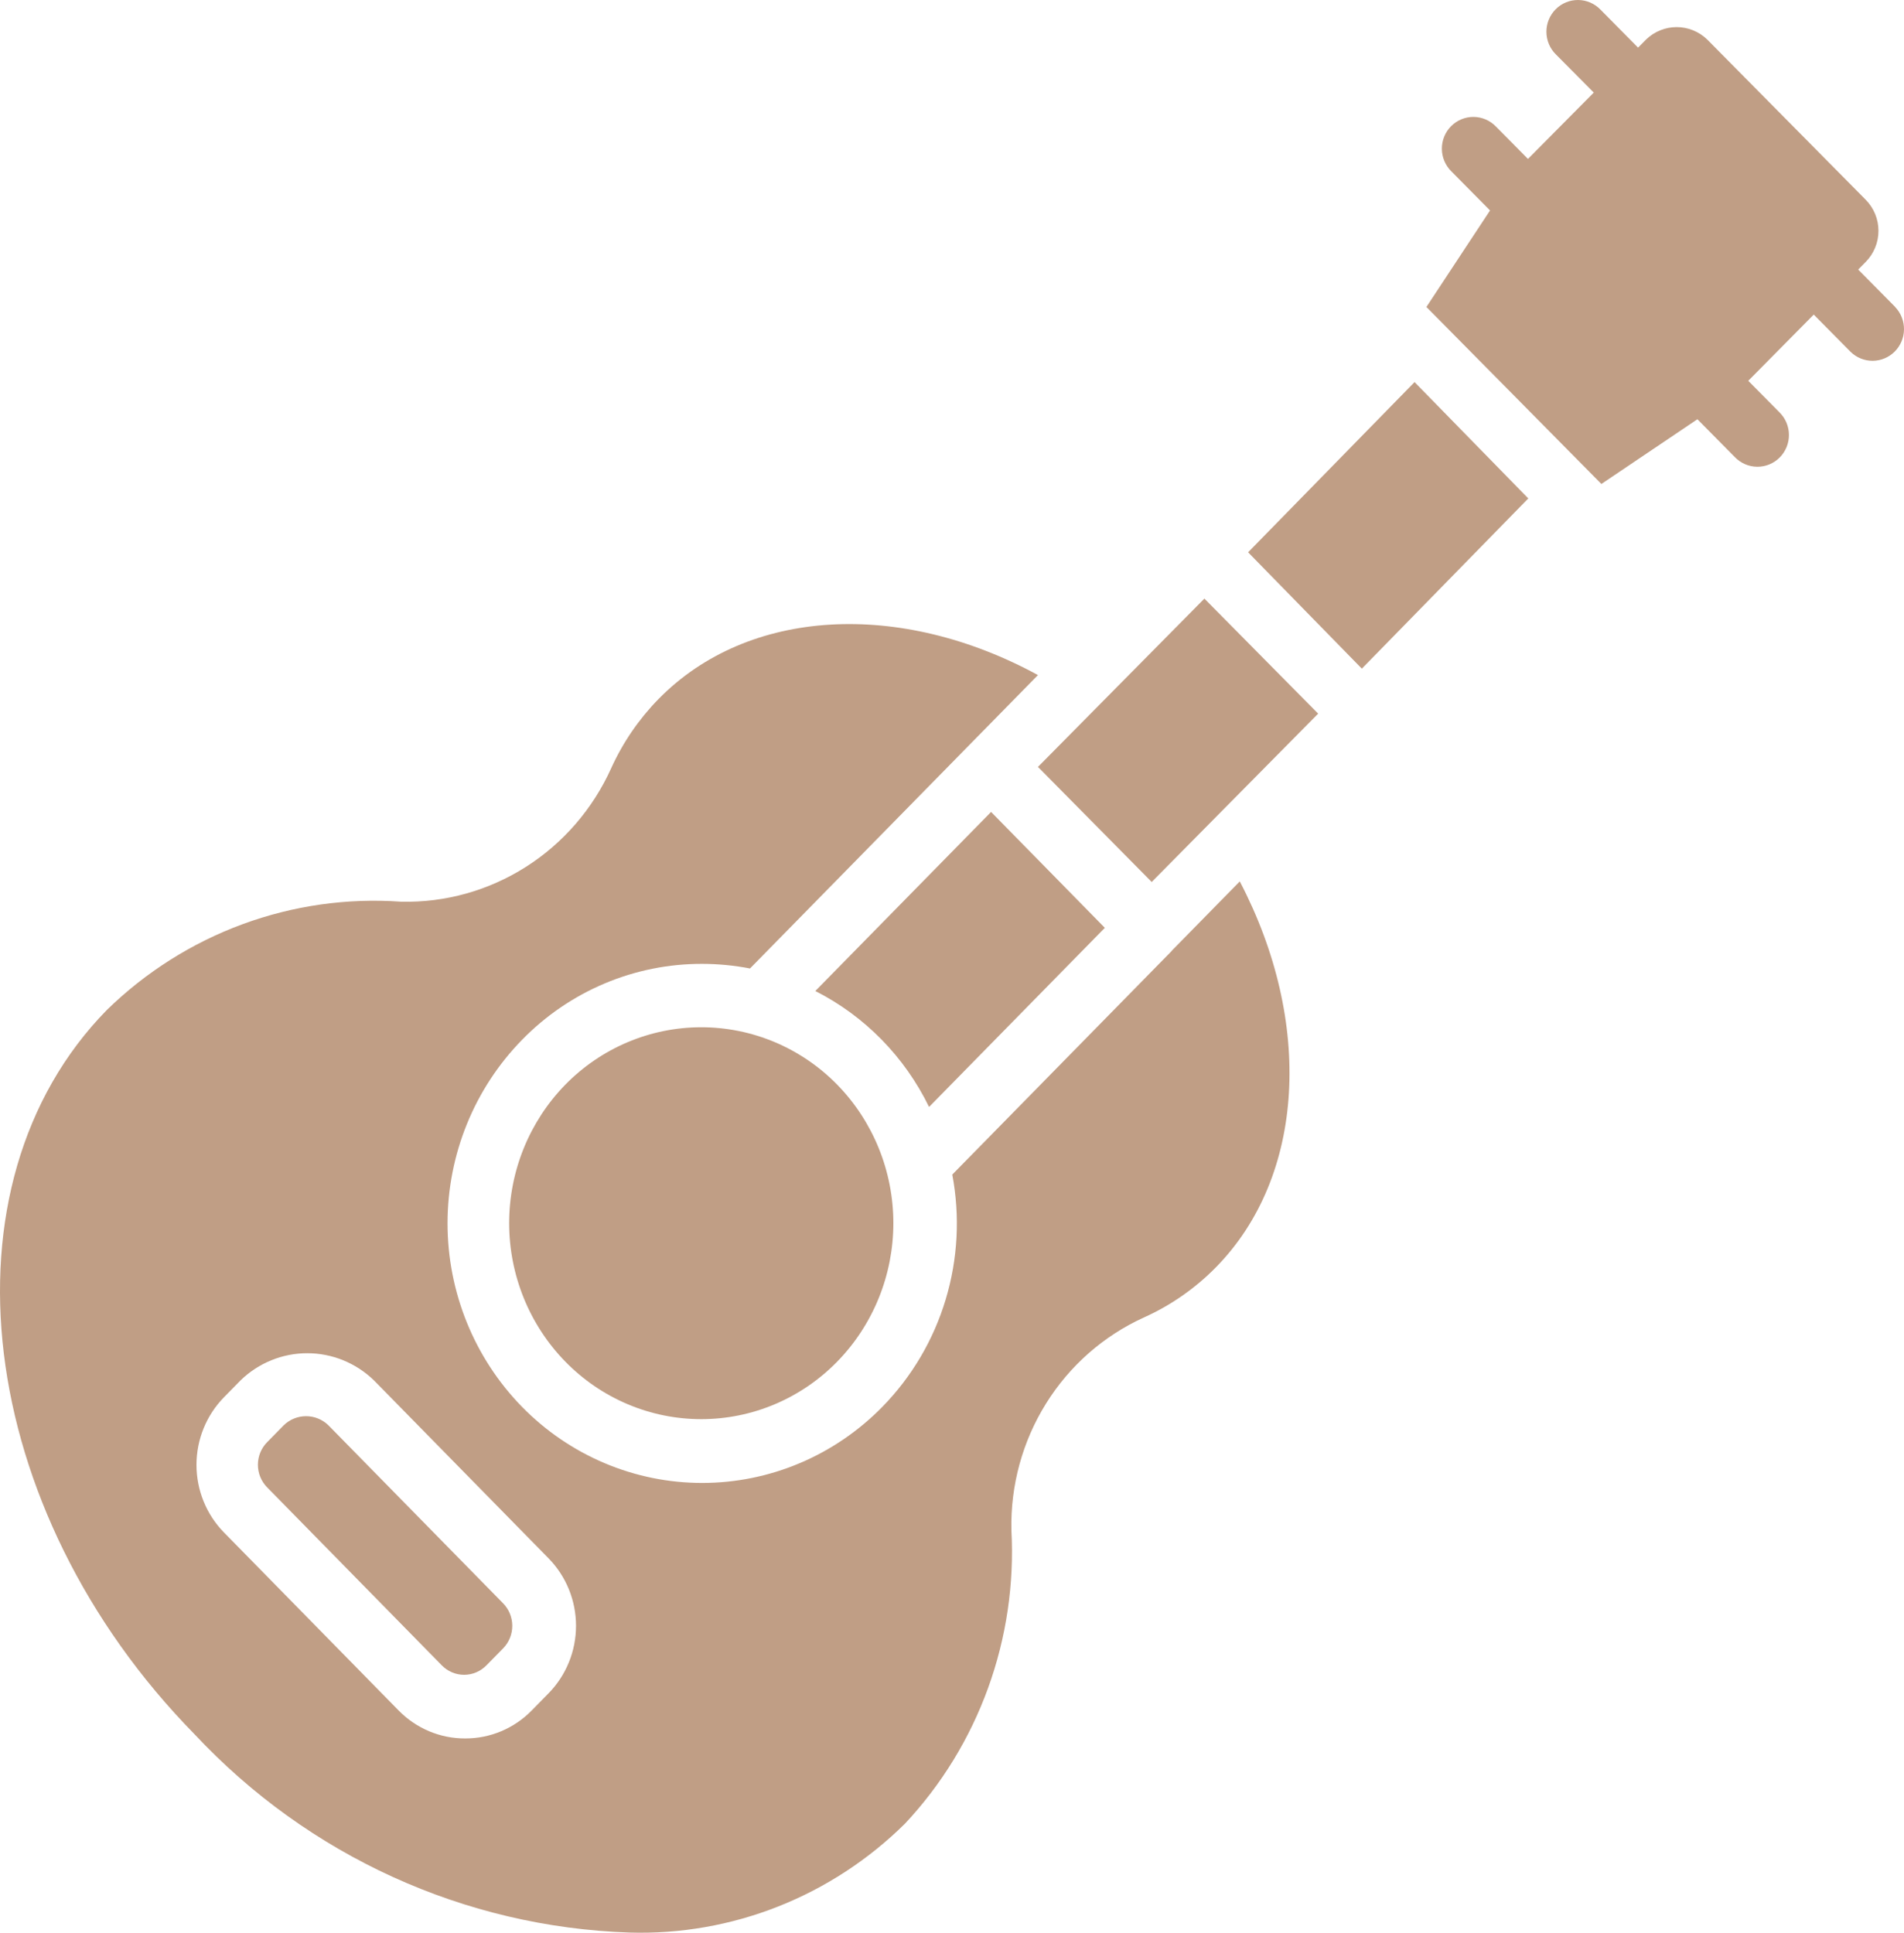 <svg width="598" height="607" viewBox="0 0 598 607" fill="none" xmlns="http://www.w3.org/2000/svg">
<path d="M311.274 255L256.069 311.245C271.572 319.096 284.119 331.884 291.794 347.657L347 291.402L311.274 255ZM177.578 340.629C166.264 352.199 159.915 367.843 159.915 384.149C159.915 400.455 166.264 416.099 177.578 427.669C183.167 433.385 189.815 437.922 197.139 441.018C204.462 444.114 212.316 445.708 220.249 445.708C228.182 445.708 236.036 444.114 243.359 441.018C250.683 437.922 257.331 433.385 262.92 427.669C274.234 416.099 280.583 400.455 280.583 384.149C280.583 367.843 274.234 352.199 262.92 340.629C257.325 334.923 250.675 330.396 243.352 327.306C236.03 324.217 228.178 322.627 220.249 322.627C212.32 322.627 204.469 324.217 197.146 327.306C189.823 330.396 183.173 334.923 177.578 340.629V340.629ZM103.11 447.602C101.224 445.787 98.724 444.775 96.125 444.775C93.527 444.775 91.027 445.787 89.141 447.602L83.876 452.968C82.034 454.845 81 457.386 81 460.036C81 462.686 82.034 465.228 83.876 467.104L138.786 523.059C139.702 523.991 140.79 524.731 141.988 525.235C143.185 525.74 144.469 526 145.766 526C147.063 526 148.346 525.74 149.544 525.235C150.742 524.731 151.83 523.991 152.745 523.059L158.02 517.693C159.862 515.816 160.896 513.274 160.896 510.624C160.896 507.975 159.862 505.433 158.02 503.556L103.11 447.602Z" fill="#C09E85"/>
<path d="M378.27 188L326 240.861L361.72 277L414 224.129L378.27 188Z" fill="#C09E85"/>
<path d="M368.046 298.625L299.087 368.894C301.552 381.949 300.84 395.418 297.013 408.13C293.186 420.842 286.36 432.412 277.128 441.835C269.712 449.411 260.895 455.424 251.183 459.527C241.47 463.63 231.056 465.742 220.537 465.742C210.018 465.742 199.603 463.63 189.891 459.527C180.179 455.424 171.362 449.411 163.946 441.835C148.968 426.516 140.562 405.802 140.562 384.213C140.562 362.623 148.968 341.91 163.946 326.591C171.351 319.001 180.168 312.982 189.884 308.883C199.6 304.785 210.021 302.689 220.542 302.717C225.58 302.724 230.606 303.21 235.555 304.168L304.515 233.899L326 212.017C282.595 188.384 234.925 190.925 206.868 219.501C200.682 225.802 195.64 233.162 191.973 241.243C186.218 254.017 176.904 264.798 165.183 272.254C153.461 279.71 139.845 283.514 126.018 283.196C109.119 281.982 92.156 284.382 76.228 290.242C60.298 296.102 45.757 305.291 33.544 317.215C-20.323 372.196 -8.009 474.233 61.117 544.682C96.822 582.86 145.89 605.228 197.706 606.947V606.947C213.652 607.428 229.53 604.648 244.395 598.771C259.261 592.894 272.812 584.041 284.241 572.737C295.706 560.499 304.585 546.008 310.331 530.156C316.078 514.303 318.571 497.424 317.656 480.556C317.353 466.502 321.139 452.669 328.542 440.79C335.944 428.912 346.632 419.516 359.268 413.779C367.718 409.98 375.4 404.624 381.926 397.98C409.944 369.424 412.466 320.937 389.384 276.823L368.007 298.605L368.046 298.625ZM172.28 531.815L167.019 537.178C164.283 539.981 161.025 542.204 157.434 543.716C153.843 545.227 149.992 545.998 146.105 545.983V545.983C142.215 546 138.36 545.23 134.766 543.718C131.172 542.206 127.91 539.983 125.171 537.178L70.309 481.257C64.801 475.622 61.71 468.005 61.71 460.065C61.71 452.125 64.801 444.507 70.309 438.873L75.569 433.51C81.21 428.048 88.705 425.001 96.499 425.001C104.292 425.001 111.787 428.048 117.428 433.51L172.3 489.431C177.82 495.06 180.917 502.682 180.913 510.627C180.91 518.572 177.805 526.191 172.28 531.815V531.815Z" fill="#C09E85"/>
<path d="M392 173.459L427.72 210L480 156.541L462.642 138.788L444.28 120L392 173.459Z" fill="#C09E85"/>
<path d="M595.234 96.409L583.615 84.66L585.988 82.249C588.544 79.658 589.979 76.153 589.979 72.499C589.979 68.845 588.544 65.34 585.988 62.749L536.192 12.408C533.613 9.909 530.174 8.512 526.595 8.512C523.017 8.512 519.578 9.909 516.999 12.408L514.478 14.959L502.701 3.052C501.79 2.099 500.7 1.338 499.494 0.814C498.289 0.291 496.992 0.014 495.679 0.001C494.366 -0.013 493.064 0.237 491.848 0.737C490.632 1.236 489.527 1.974 488.597 2.909C487.667 3.843 486.932 4.954 486.433 6.178C485.934 7.402 485.682 8.714 485.691 10.037C485.701 11.36 485.972 12.668 486.488 13.884C487.005 15.1 487.756 16.201 488.699 17.122L500.565 29.079L479.899 49.914L469.863 39.771C468.952 38.818 467.862 38.057 466.656 37.533C465.45 37.009 464.153 36.733 462.84 36.719C461.528 36.706 460.225 36.956 459.009 37.456C457.794 37.955 456.689 38.693 455.759 39.627C454.829 40.562 454.093 41.673 453.594 42.897C453.096 44.121 452.844 45.432 452.853 46.755C452.863 48.079 453.133 49.386 453.65 50.603C454.166 51.819 454.918 52.92 455.861 53.84L467.984 66.097L448 96.409L450.591 99.029L475.924 124.648L502.958 152L533.117 131.673L544.854 143.54C545.765 144.493 546.855 145.254 548.06 145.778C549.266 146.301 550.563 146.578 551.876 146.591C553.189 146.605 554.491 146.354 555.707 145.855C556.923 145.356 558.028 144.618 558.958 143.683C559.887 142.749 560.623 141.638 561.122 140.414C561.621 139.19 561.873 137.878 561.863 136.555C561.854 135.232 561.583 133.924 561.067 132.708C560.55 131.492 559.798 130.391 558.855 129.47L549.086 119.596L569.653 98.8L581.232 110.508C583.094 112.326 585.591 113.334 588.184 113.315C590.776 113.296 593.258 112.252 595.094 110.407C596.93 108.562 597.973 106.064 598 103.451C598.026 100.839 597.032 98.32 595.234 96.438V96.409Z" fill="#C09E85"/>
</svg>
